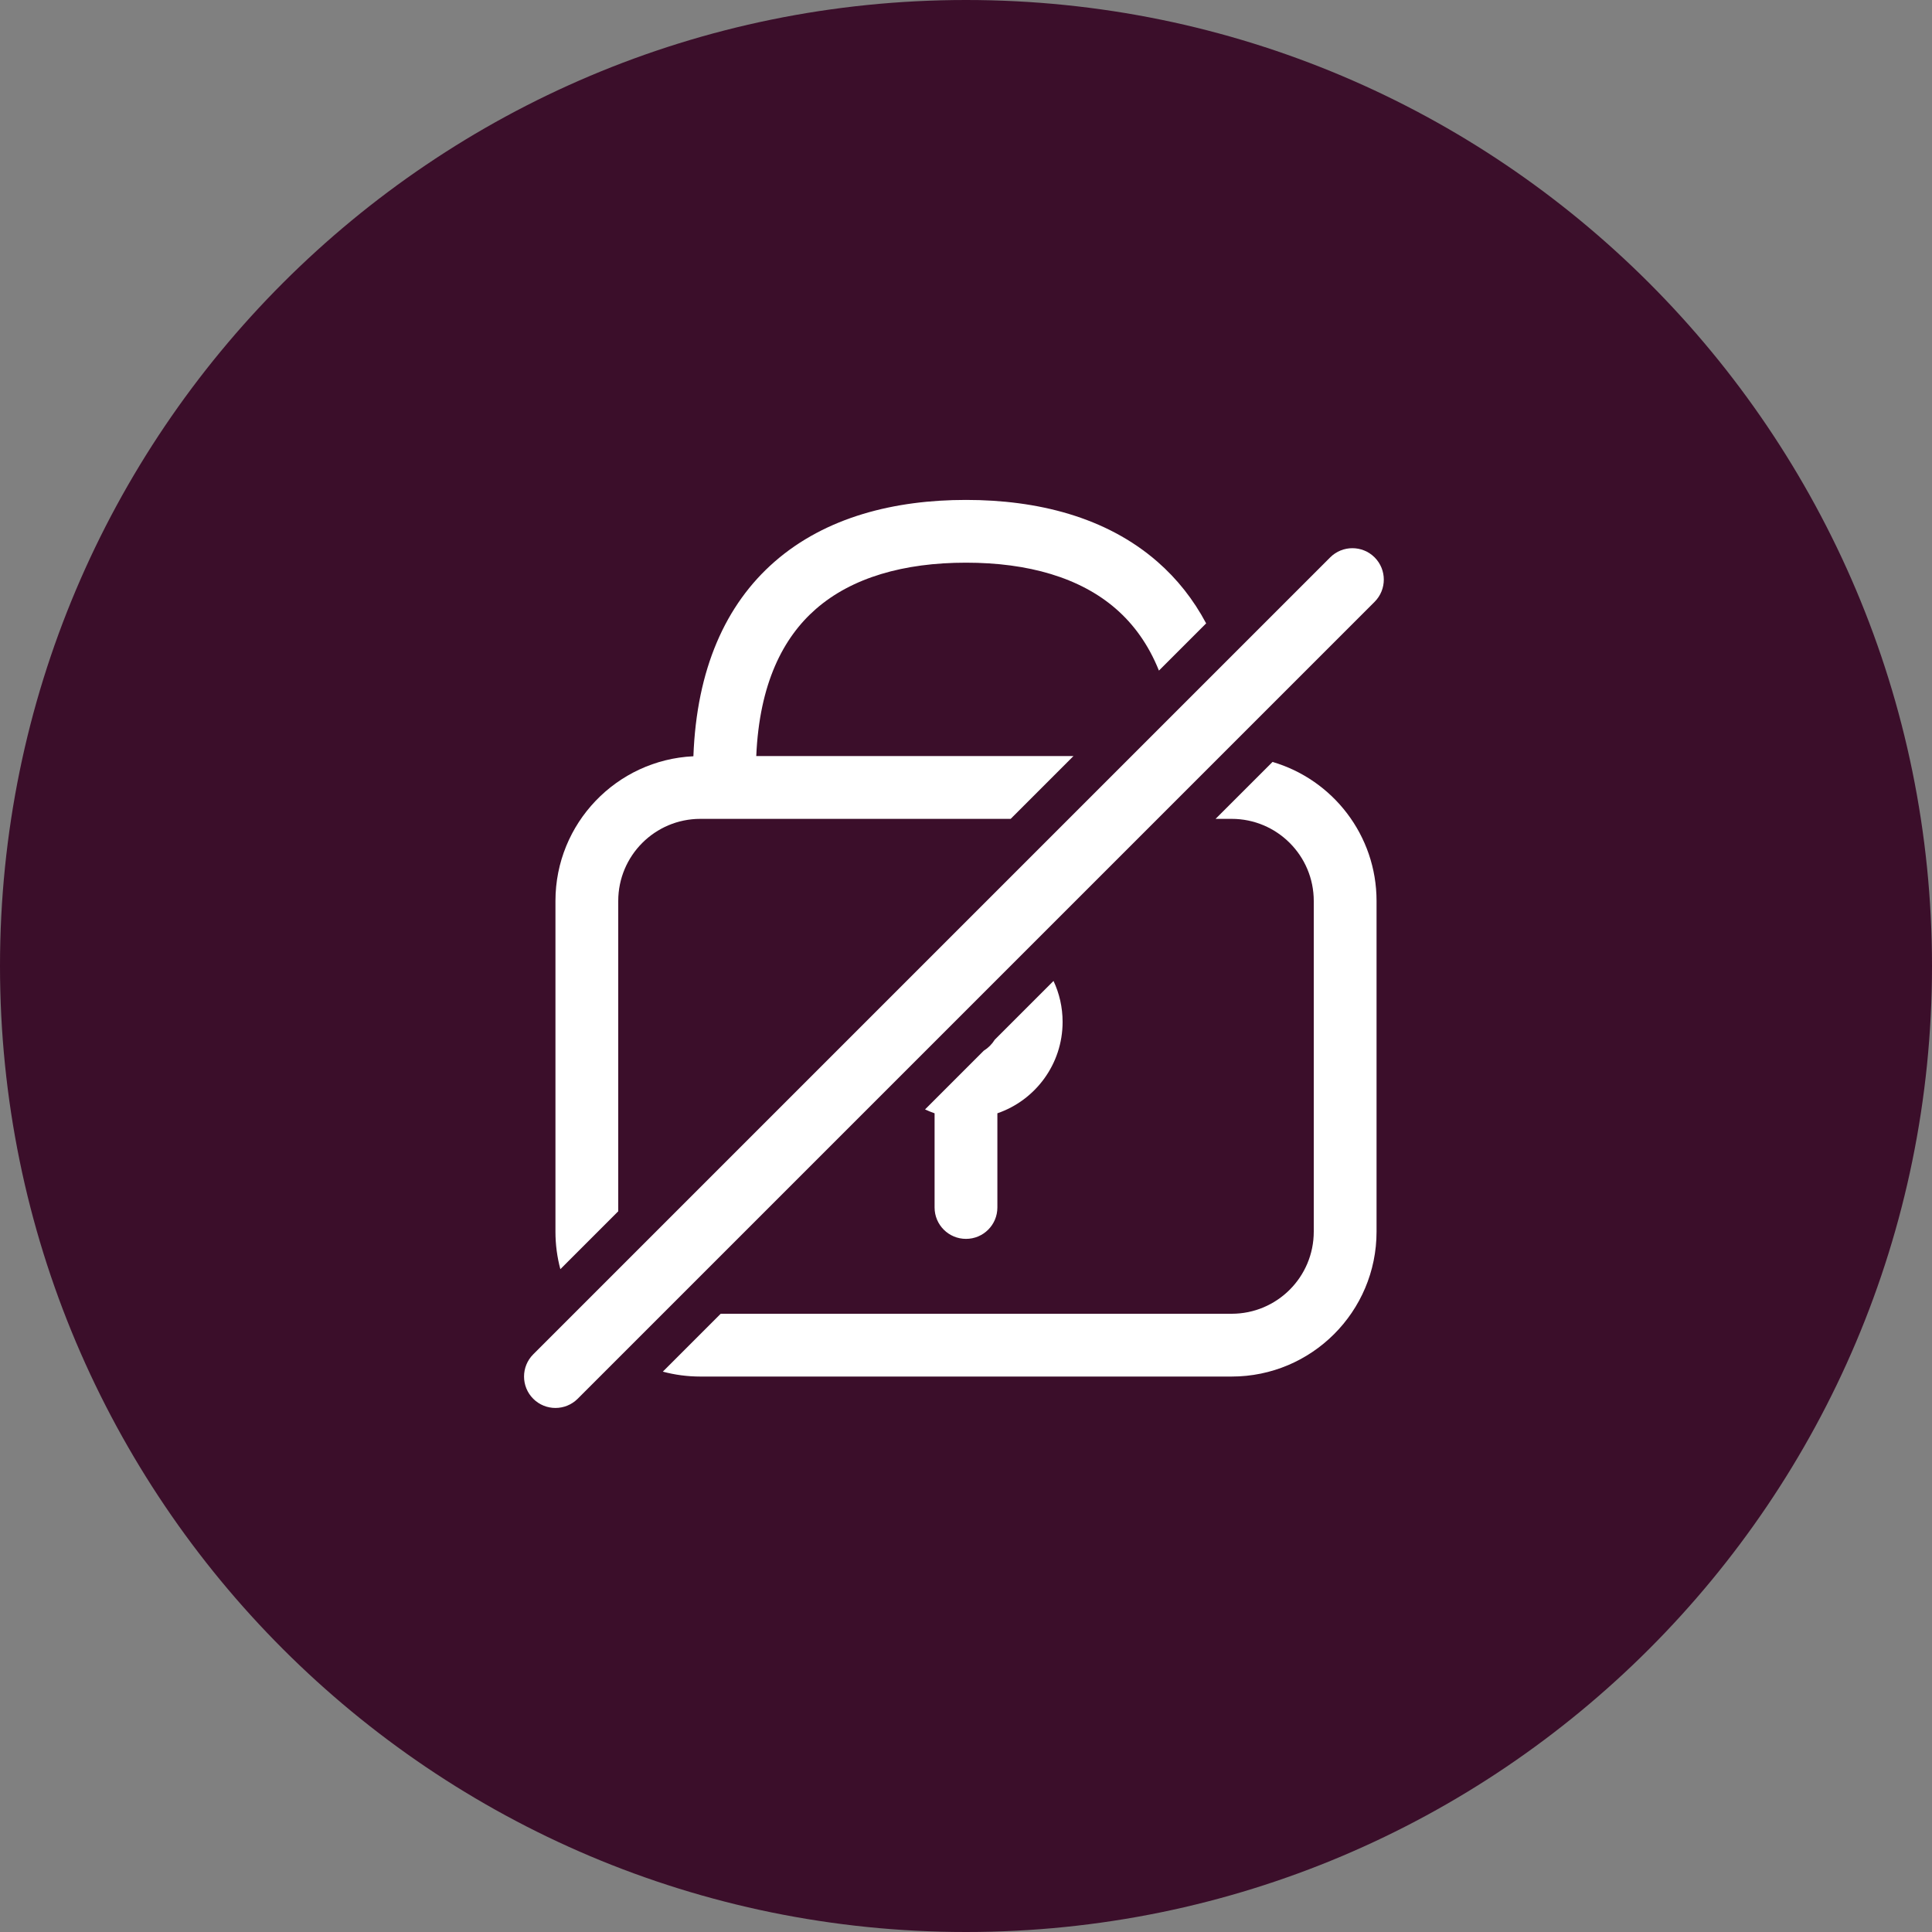 <svg width="50" height="50" viewBox="0 0 50 50" fill="none" xmlns="http://www.w3.org/2000/svg">
<rect x="0" y="0" width="50" height="50" fill="#808080" stroke="none"/>
<path d="M25 50C11.193 50 0 38.807 0 25C0 11.193 11.193 0 25 0C38.807 0 50 11.193 50 25C50 38.807 38.807 50 25 50Z" fill="#3B0E2A"/>
<path d="M29.954 14.537C30.461 14.979 30.884 15.511 31.215 16.133L29.993 17.355C29.72 16.674 29.335 16.154 28.885 15.761C27.954 14.948 26.611 14.562 25 14.562C23.389 14.562 22.046 14.948 21.115 15.761C20.267 16.501 19.653 17.69 19.572 19.567H27.781L26.156 21.192H18.125C16.951 21.192 16 22.144 16 23.317V31.348L14.502 32.846C14.419 32.536 14.375 32.211 14.375 31.875V23.317C14.375 21.307 15.958 19.666 17.945 19.572C18.029 17.318 18.775 15.647 20.046 14.537C21.377 13.376 23.159 12.938 25 12.938C26.841 12.938 28.623 13.376 29.954 14.537Z" fill="white"/>
<path d="M24.187 28.812C24.103 28.783 24.02 28.749 23.94 28.712L25.461 27.191C25.576 27.12 25.673 27.023 25.744 26.908L27.265 25.387C27.416 25.709 27.5 26.068 27.5 26.447C27.5 27.543 26.794 28.475 25.812 28.812V31.25C25.812 31.699 25.449 32.062 25 32.062C24.551 32.062 24.187 31.699 24.187 31.25V28.812Z" fill="white"/>
<path d="M31.875 34H18.652L17.154 35.498C17.464 35.581 17.789 35.625 18.125 35.625H31.875C33.946 35.625 35.625 33.946 35.625 31.875V23.317C35.625 21.614 34.489 20.175 32.933 19.719L31.459 21.192H31.875C33.049 21.192 34 22.144 34 23.317V31.875C34 33.049 33.049 34 31.875 34Z" fill="white"/>
<path d="M35.575 15.575C35.892 15.257 35.892 14.743 35.575 14.425C35.257 14.108 34.743 14.108 34.425 14.425L13.8 35.05C13.483 35.368 13.483 35.882 13.8 36.2C14.118 36.517 14.632 36.517 14.95 36.2L35.575 15.575Z" fill="white"/>
</svg>
